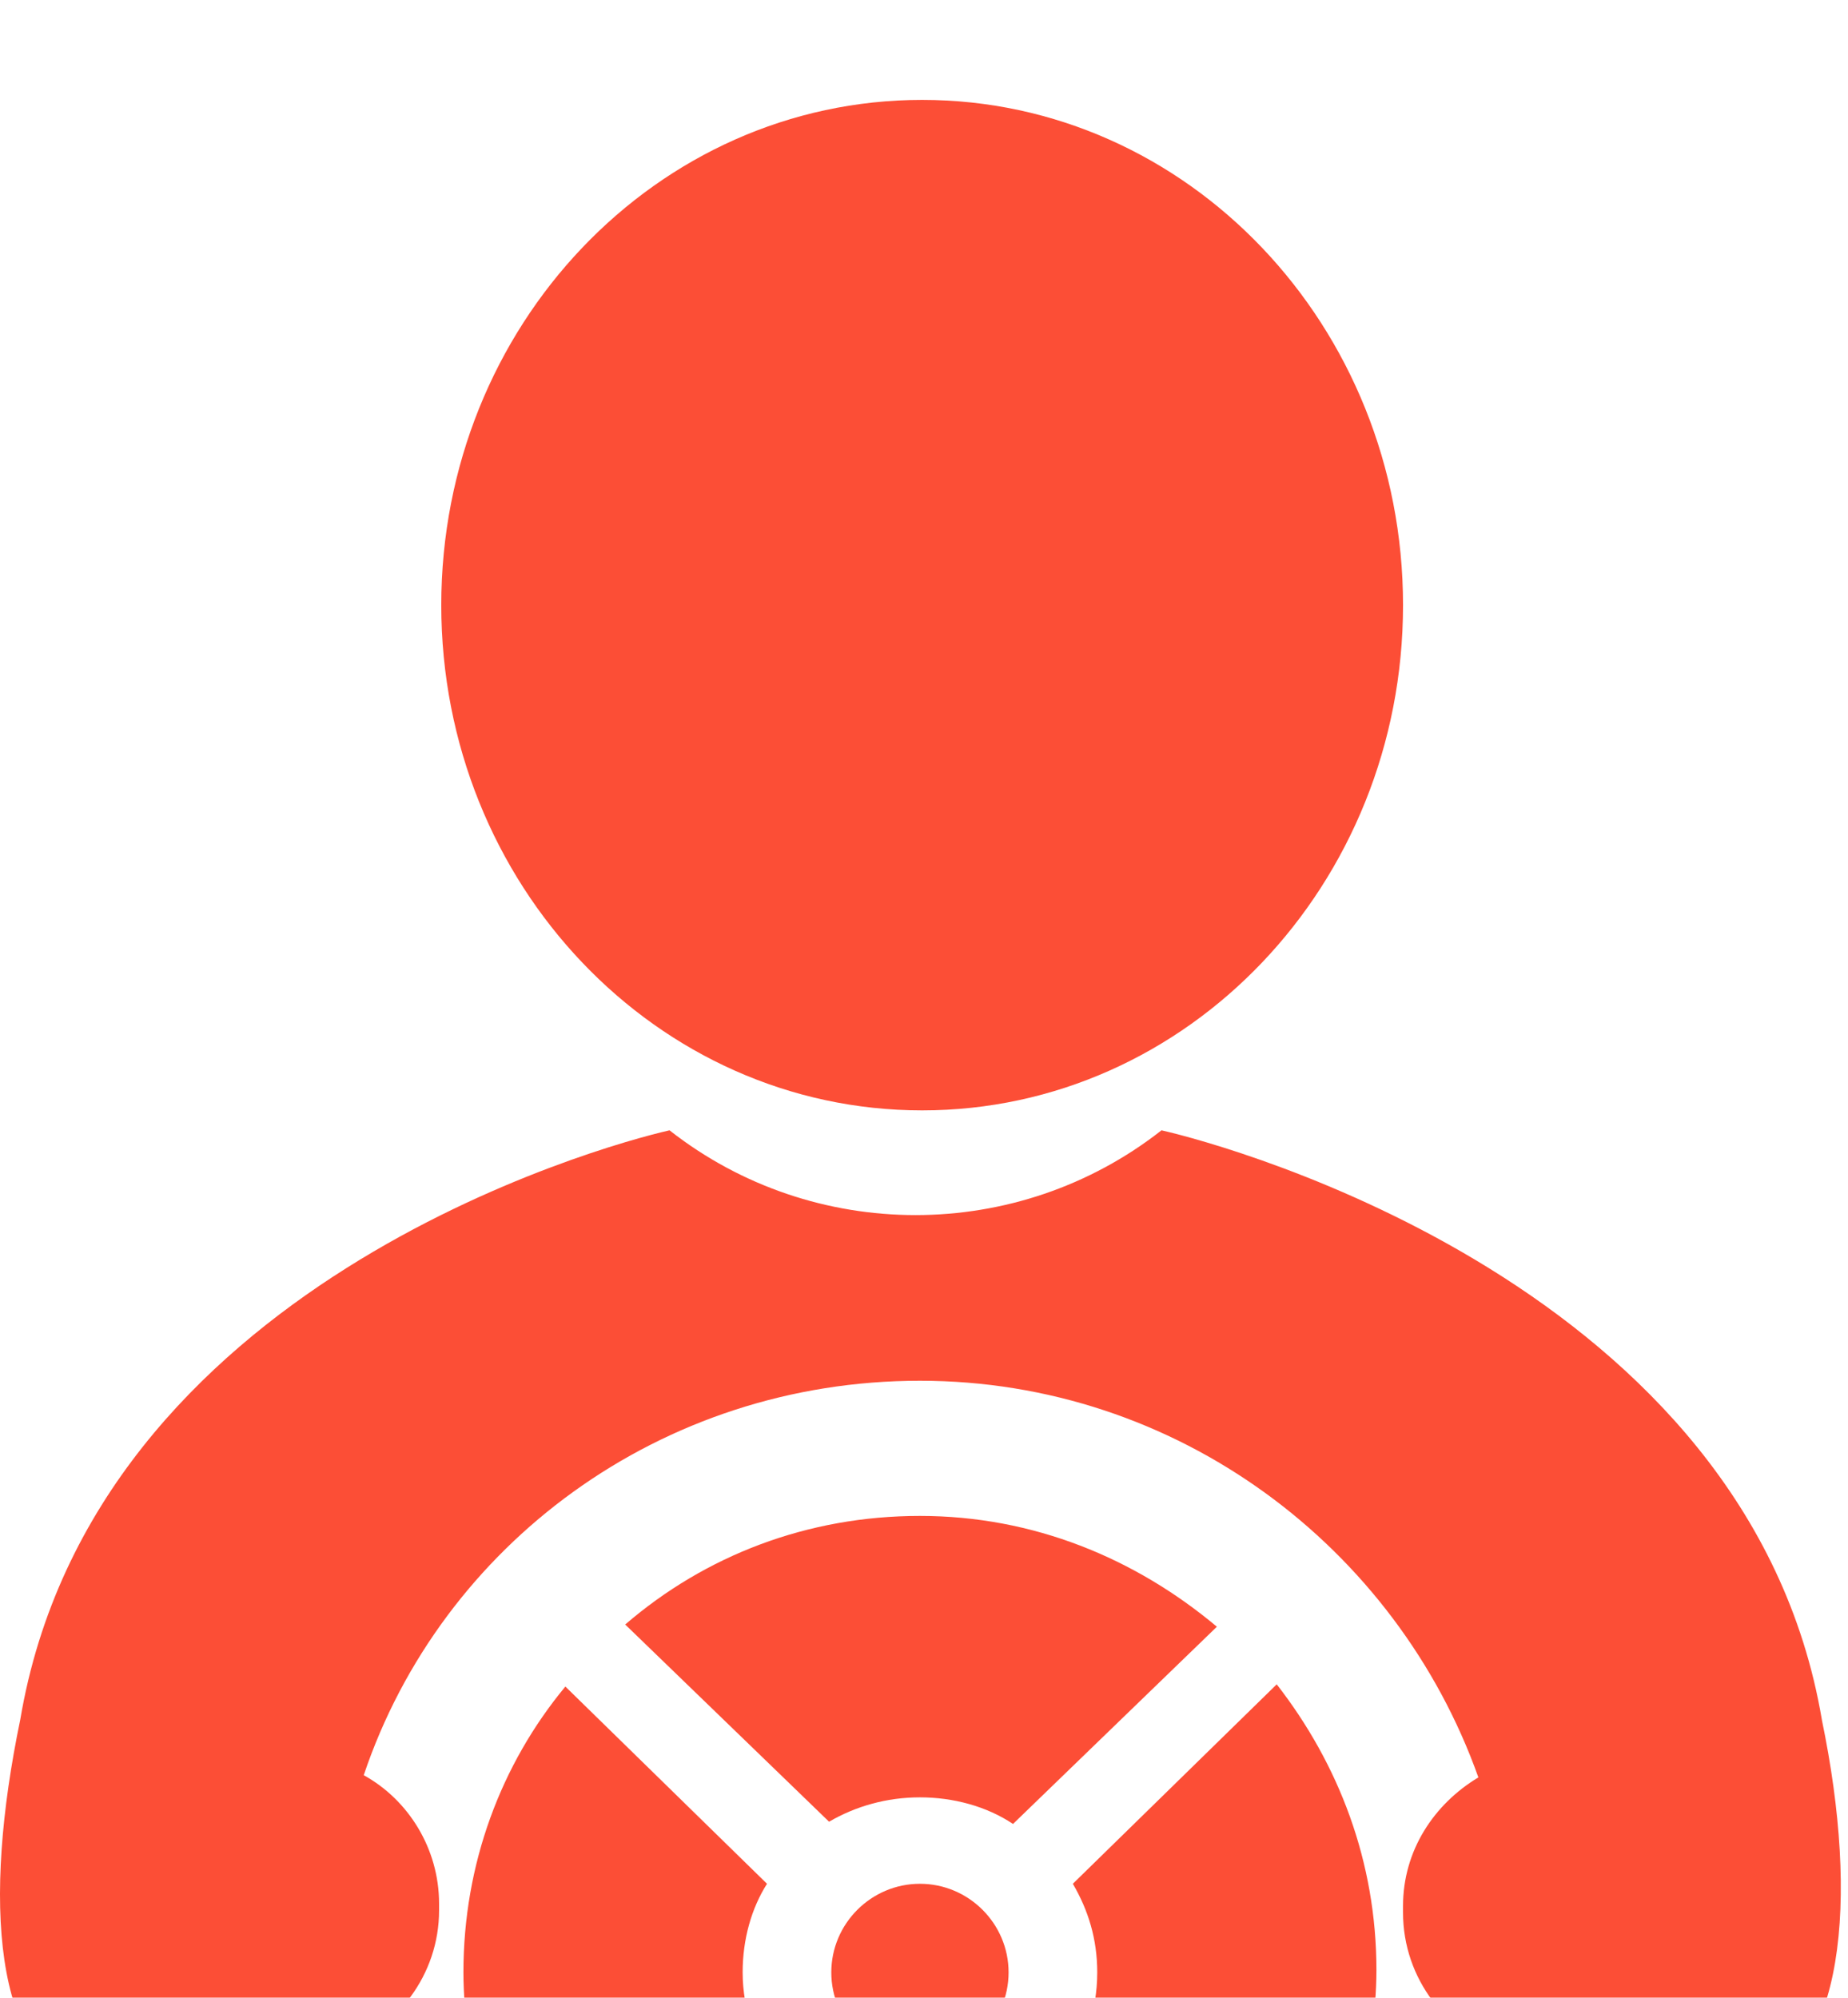 <svg width="74" height="80" viewBox="0 0 74 80" fill="none" xmlns="http://www.w3.org/2000/svg">
<g filter="url(#filter0_i_278_424)">
<path d="M72.954 64.868C70.026 47.564 49.261 41.885 46.51 41.263C40.742 45.789 32.578 45.789 26.81 41.263C24.059 41.885 3.738 47.475 0.81 64.868C-0.699 72.145 -0.255 78.356 3.472 79.599C5.69 80.309 9.329 79.421 13.233 78.179C13.322 78.179 13.322 78.179 13.411 78.09H13.5C15.896 77.292 17.582 75.073 17.582 72.499V72.233C17.582 70.015 16.34 68.063 14.565 67.087C17.67 57.858 26.455 51.291 36.837 51.291C47.13 51.291 55.916 57.946 59.199 67.175C57.424 68.24 56.182 70.104 56.182 72.322V72.588C56.182 75.251 57.956 77.469 60.353 78.267C64.346 79.421 67.896 80.397 70.025 79.688C73.84 78.534 74.462 72.145 72.953 64.868L72.954 64.868Z" fill="#FC4E36"/>
<path d="M56.182 20.232C56.182 31.407 47.561 40.465 36.926 40.465C26.291 40.465 17.67 31.407 17.67 20.232C17.67 9.058 26.291 0 36.926 0C47.561 0 56.182 9.058 56.182 20.232Z" fill="#FC4E36"/>
<path d="M42.96 71.435C43.582 72.499 43.937 73.653 43.937 74.984C43.937 76.581 43.404 78.001 42.517 79.154C47.397 78.888 51.479 78.267 54.94 77.468C55.028 76.67 55.117 75.782 55.117 74.895C55.117 70.547 53.609 66.643 51.124 63.448L42.96 71.435Z" fill="#FC4E36"/>
<path d="M30.714 71.435L22.639 63.537C20.066 66.643 18.557 70.636 18.557 74.984C18.557 75.871 18.645 76.758 18.734 77.557C22.195 78.355 26.277 78.888 31.157 79.154C30.27 78 29.738 76.492 29.738 74.983C29.738 73.653 30.093 72.411 30.714 71.434L30.714 71.435Z" fill="#FC4E36"/>
<path d="M36.837 71.435C34.885 71.435 33.288 73.031 33.288 74.984C33.288 76.936 34.885 78.533 36.837 78.533C38.79 78.533 40.387 76.936 40.387 74.984C40.387 73.031 38.79 71.435 36.837 71.435Z" fill="#FC4E36"/>
<path d="M36.837 56.704C32.312 56.704 28.23 58.301 25.035 61.053L33.199 68.95C34.264 68.329 35.506 67.974 36.838 67.974C38.168 67.974 39.5 68.329 40.565 69.039L48.728 61.141C45.445 58.39 41.363 56.704 36.838 56.704L36.837 56.704Z" fill="#FC4E36"/>
</g>
<defs>
<filter id="filter0_i_278_424" x="0" y="0" width="73.713" height="83.928" filterUnits="userSpaceOnUse" color-interpolation-filters="sRGB">
<feFlood flood-opacity="0" result="BackgroundImageFix"/>
<feBlend mode="normal" in="SourceGraphic" in2="BackgroundImageFix" result="shape"/>
<feColorMatrix in="SourceAlpha" type="matrix" values="0 0 0 0 0 0 0 0 0 0 0 0 0 0 0 0 0 0 127 0" result="hardAlpha"/>
<feOffset dy="4"/>
<feGaussianBlur stdDeviation="2"/>
<feComposite in2="hardAlpha" operator="arithmetic" k2="-1" k3="1"/>
<feColorMatrix type="matrix" values="0 0 0 0 0 0 0 0 0 0 0 0 0 0 0 0 0 0 0.25 0"/>
<feBlend mode="normal" in2="shape" result="effect1_innerShadow_278_424"/>
</filter>
</defs>
</svg>
